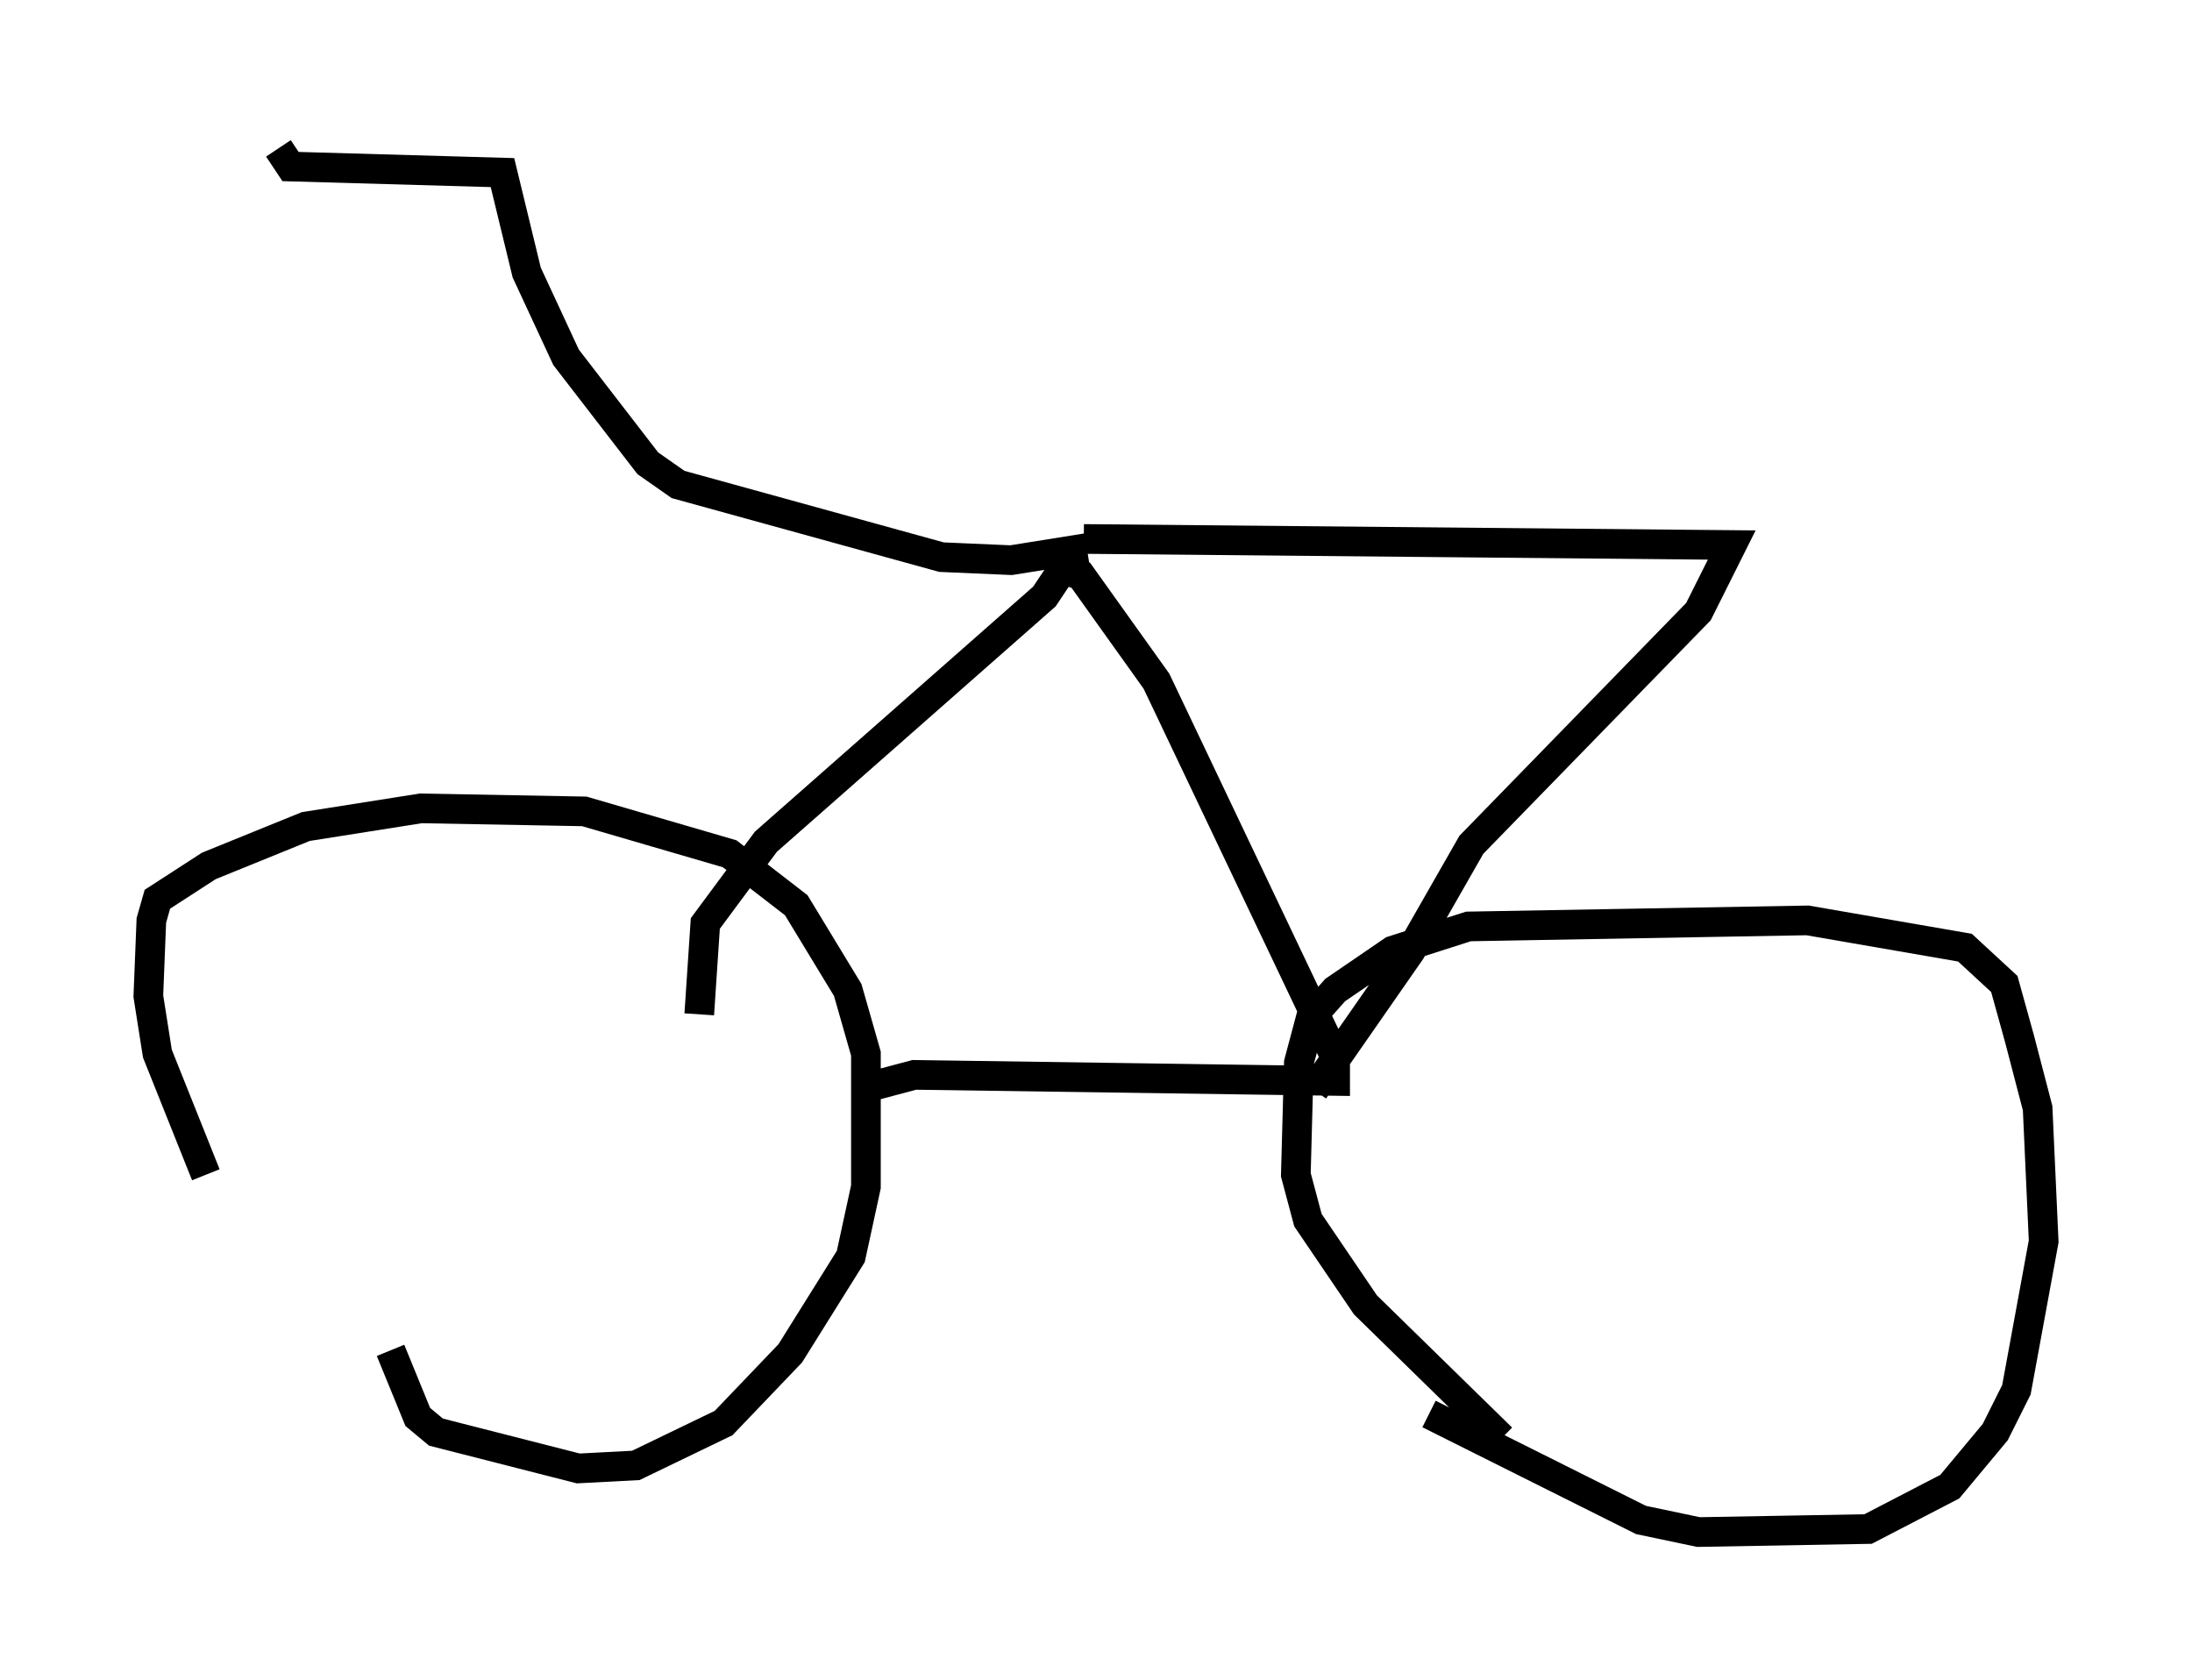 <?xml version="1.0" encoding="utf-8" ?>
<svg baseProfile="full" height="56.653" version="1.1" width="73.905" xmlns="http://www.w3.org/2000/svg" xmlns:ev="http://www.w3.org/2001/xml-events" xmlns:xlink="http://www.w3.org/1999/xlink"><defs /><rect fill="white" height="56.653" width="73.905" x="0" y="0" /><path d="M12.861, 48.284 m-5.921, -8.677 l-1.633, -4.083 -0.306, -1.94 l0.102, -2.552 0.204, -0.715 l1.735, -1.123 3.267, -1.327 l3.879, -0.613 5.513, 0.102 l4.9, 1.429 2.246, 1.735 l1.735, 2.858 0.613, 2.144 l0.0, 4.492 -0.51, 2.348 l-2.042, 3.267 -2.246, 2.348 l-2.96, 1.429 -1.94, 0.102 l-4.798, -1.225 -0.613, -0.51 l-0.919, -2.246 m37.465, 2.96 l-4.594, -4.492 -1.94, -2.858 l-0.408, -1.531 0.102, -3.777 l0.408, -1.531 0.817, -0.919 l1.94, -1.327 2.552, -0.817 l11.433, -0.204 5.308, 0.919 l1.327, 1.225 0.51, 1.838 l0.613, 2.348 0.204, 4.492 l-0.919, 5.002 -0.715, 1.429 l-1.531, 1.838 -2.756, 1.429 l-5.717, 0.102 -1.94, -0.408 l-7.146, -3.573 m-18.886, -11.025 l1.531, -0.408 14.19, 0.204 l0.0, -0.817 -6.023, -12.658 l-2.552, -3.573 -0.613, -0.204 l-0.613, 0.919 -9.392, 8.269 l-2.042, 2.756 -0.204, 3.063 m12.965, -16.027 l21.846, 0.204 -1.123, 2.246 l-7.656, 7.861 -2.042, 3.573 l-3.267, 4.696 m-7.656, -18.273 l-2.552, 0.408 -2.348, -0.102 l-8.881, -2.45 -1.021, -0.715 l-2.756, -3.573 -1.327, -2.858 l-0.817, -3.369 -7.146, -0.204 l-0.408, -0.613 " fill="none" stroke="black" stroke-width="1" /></svg>